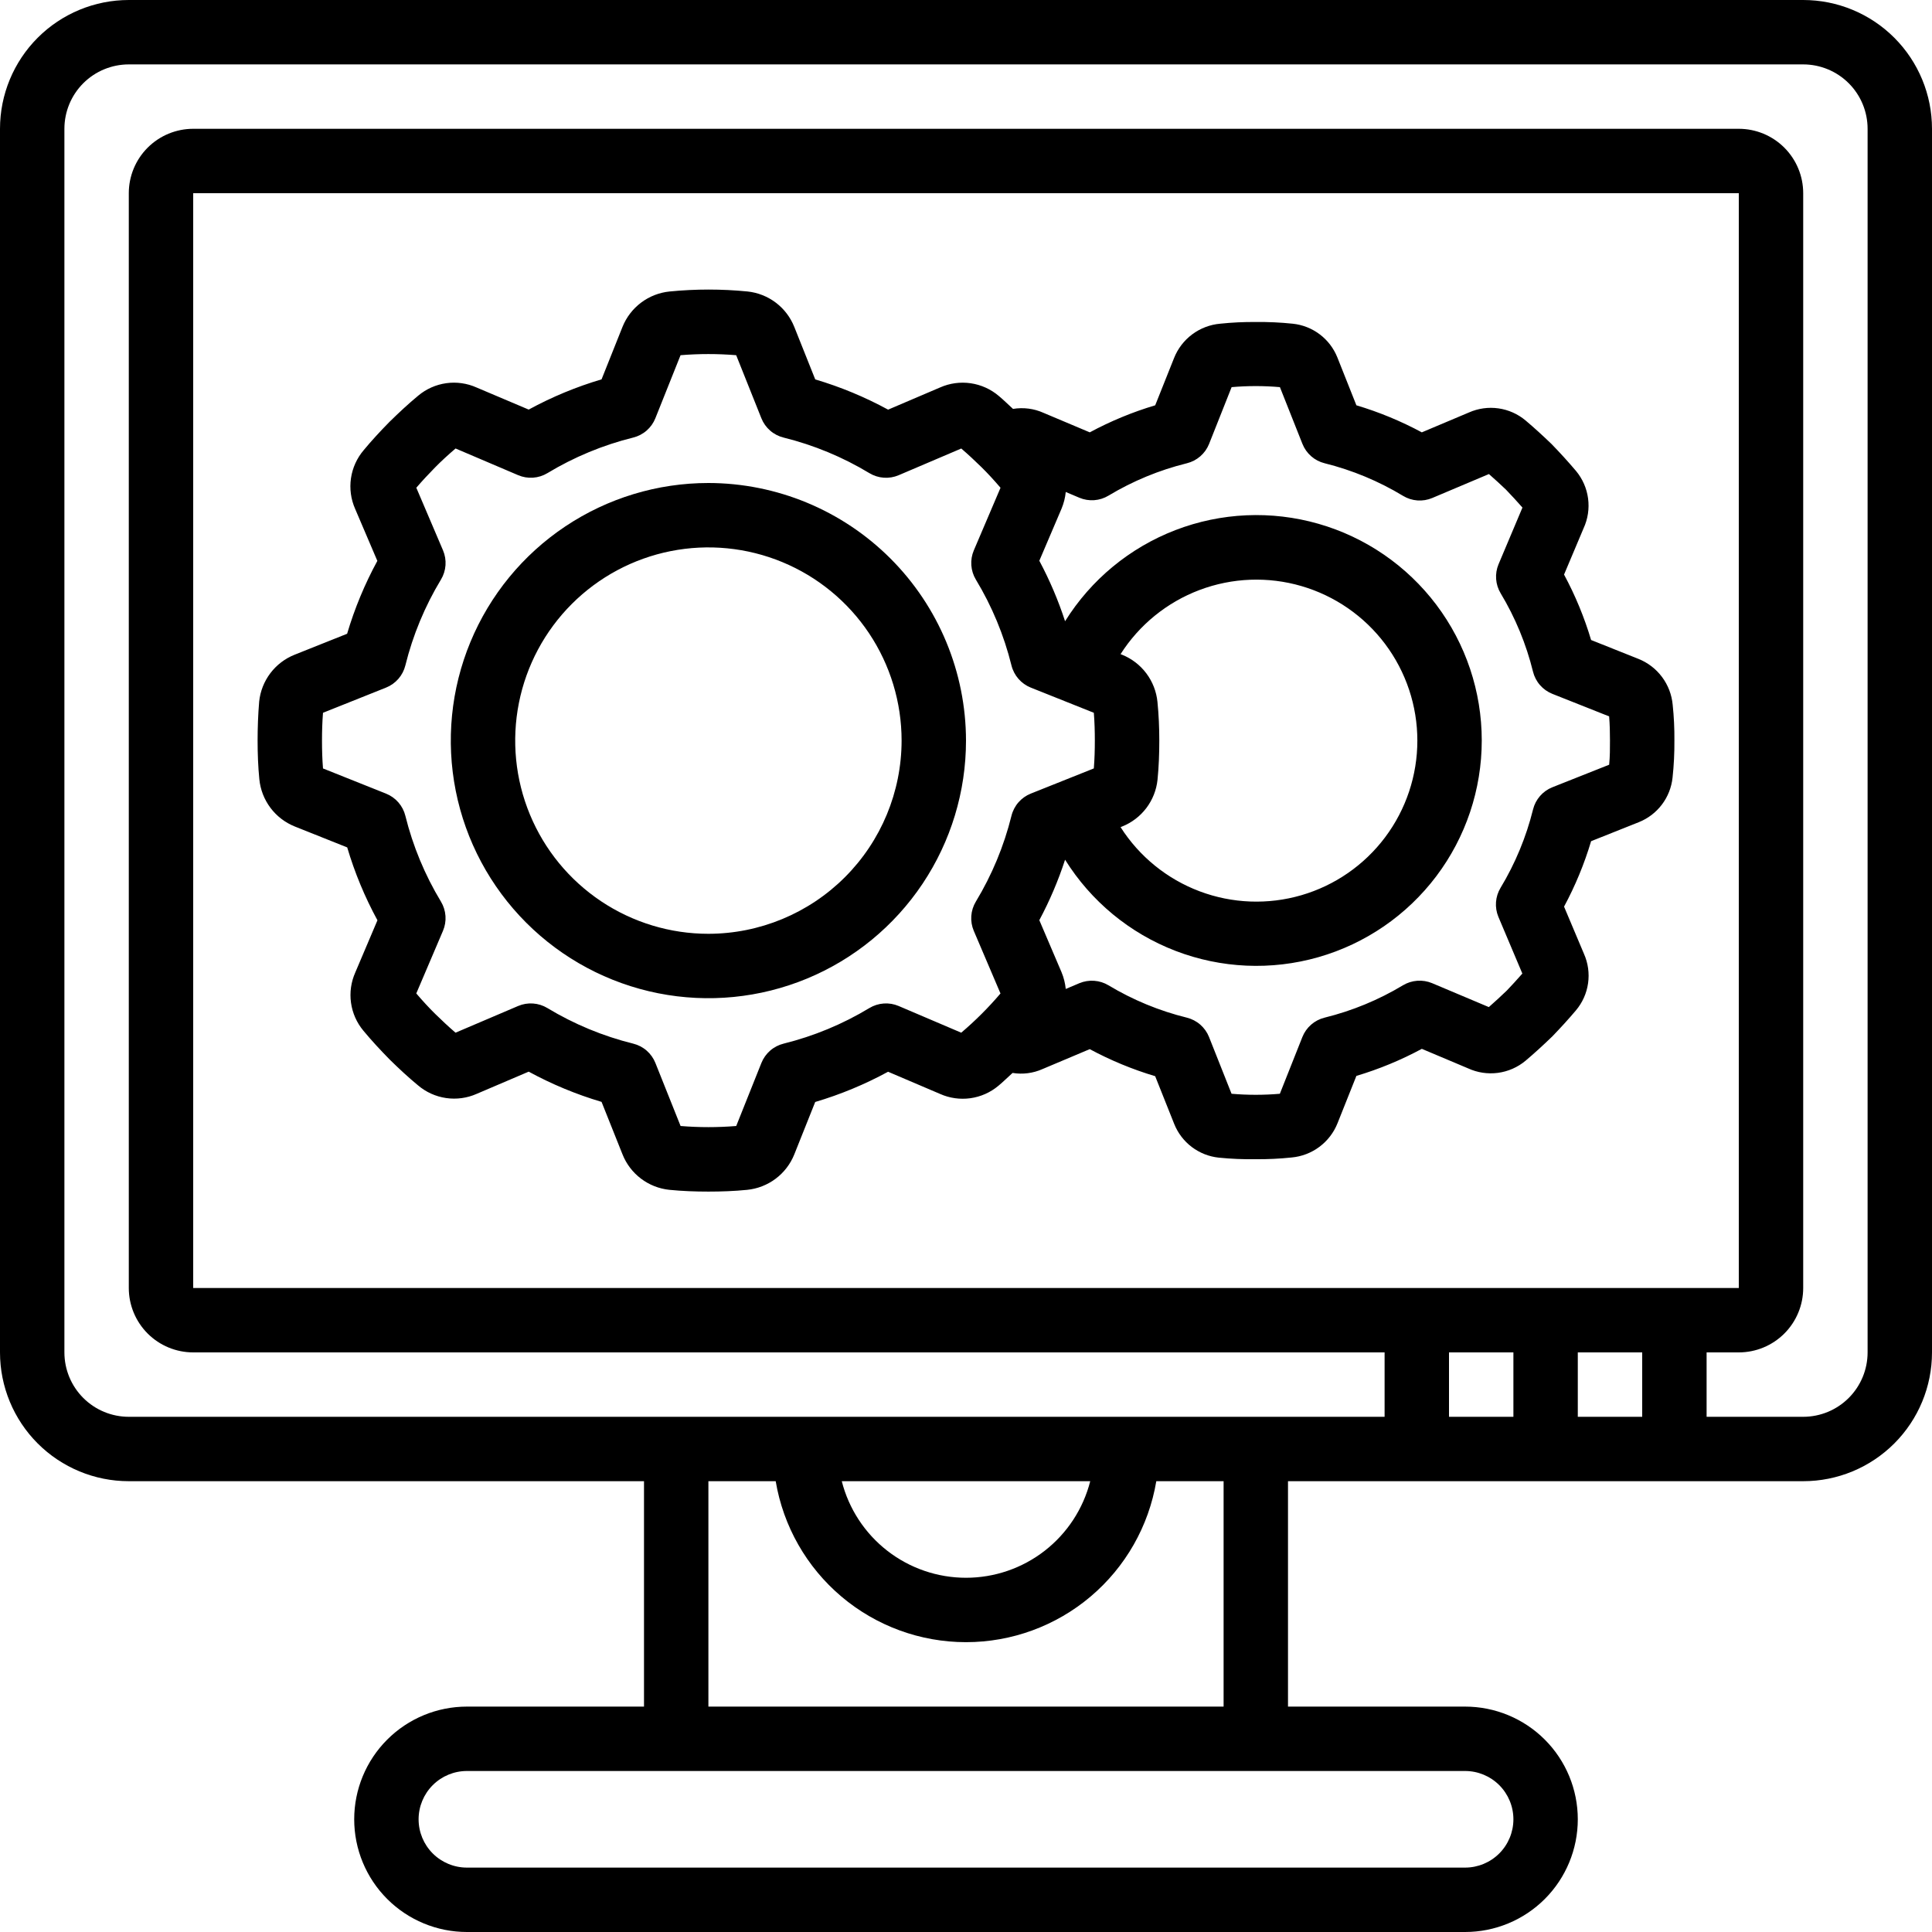 <svg width="512" height="512" viewBox="0 0 512 512" fill="none" xmlns="http://www.w3.org/2000/svg">
<g clip-path="url(#clip0_363_34)">
<path d="M477.867 0H34.133C25.081 0 16.399 3.596 9.997 9.997C3.596 16.399 0 25.081 0 34.133L0 358.4C0 367.453 3.596 376.135 9.997 382.536C16.399 388.937 25.081 392.533 34.133 392.533H170.667V452.267H123.733C115.812 452.267 108.216 455.413 102.614 461.014C97.013 466.616 93.867 474.212 93.867 482.133C93.867 490.054 97.013 497.651 102.614 503.252C108.216 508.853 115.812 512 123.733 512H388.267C396.188 512 403.785 508.853 409.386 503.252C414.987 497.651 418.133 490.054 418.133 482.133C418.133 474.212 414.987 466.616 409.386 461.014C403.785 455.413 396.188 452.267 388.267 452.267H341.333V392.533H477.867C486.919 392.533 495.601 388.937 502.003 382.536C508.404 376.135 512 367.453 512 358.4V34.133C512 25.081 508.404 16.399 502.003 9.997C495.601 3.596 486.919 0 477.867 0ZM401.067 482.133C401.067 485.528 399.718 488.784 397.318 491.184C394.917 493.585 391.661 494.933 388.267 494.933H123.733C120.339 494.933 117.083 493.585 114.682 491.184C112.282 488.784 110.933 485.528 110.933 482.133C110.933 478.739 112.282 475.483 114.682 473.082C117.083 470.682 120.339 469.333 123.733 469.333H388.267C391.661 469.333 394.917 470.682 397.318 473.082C399.718 475.483 401.067 478.739 401.067 482.133ZM324.267 452.267H187.733V392.533H205.568C207.574 404.459 213.74 415.287 222.973 423.097C232.206 430.907 243.907 435.192 256 435.192C268.093 435.192 279.794 430.907 289.027 423.097C298.26 415.287 304.426 404.459 306.432 392.533H324.267V452.267ZM223.078 392.533H288.922C287.059 399.851 282.811 406.34 276.849 410.975C270.887 415.609 263.551 418.125 256 418.125C248.449 418.125 241.113 415.609 235.151 410.975C229.189 406.34 224.941 399.851 223.078 392.533ZM435.2 358.4V375.467H418.133V358.4H435.2ZM443.733 341.333H51.2V51.2H460.8V341.333H443.733ZM401.067 358.4V375.467H384V358.4H401.067ZM494.933 358.4C494.933 362.926 493.135 367.267 489.935 370.468C486.734 373.669 482.393 375.467 477.867 375.467H452.267V358.4H460.8C465.326 358.4 469.667 356.602 472.868 353.401C476.069 350.201 477.867 345.86 477.867 341.333V51.2C477.867 46.674 476.069 42.333 472.868 39.132C469.667 35.931 465.326 34.133 460.8 34.133H51.2C46.674 34.133 42.333 35.931 39.132 39.132C35.931 42.333 34.133 46.674 34.133 51.2V341.333C34.133 345.86 35.931 350.201 39.132 353.401C42.333 356.602 46.674 358.4 51.2 358.4H366.933V375.467H34.133C29.607 375.467 25.266 373.669 22.065 370.468C18.865 367.267 17.067 362.926 17.067 358.4V34.133C17.067 29.607 18.865 25.266 22.065 22.065C25.266 18.865 29.607 17.067 34.133 17.067H477.867C482.393 17.067 486.734 18.865 489.935 22.065C493.135 25.266 494.933 29.607 494.933 34.133V358.4Z" fill="currentColor"/>
<path d="M187.733 128C174.231 128 161.033 132.004 149.806 139.505C138.58 147.006 129.83 157.668 124.663 170.142C119.496 182.616 118.144 196.342 120.778 209.585C123.412 222.827 129.914 234.991 139.461 244.538C149.009 254.086 161.173 260.588 174.415 263.222C187.658 265.856 201.384 264.504 213.858 259.337C226.332 254.17 236.994 245.42 244.495 234.194C251.996 222.967 256 209.769 256 196.267C255.98 178.167 248.781 160.815 235.983 148.017C223.185 135.219 205.833 128.02 187.733 128ZM187.733 247.467C177.607 247.467 167.708 244.464 159.288 238.838C150.868 233.212 144.306 225.216 140.431 215.86C136.555 206.504 135.542 196.21 137.517 186.278C139.493 176.346 144.369 167.223 151.529 160.063C158.69 152.902 167.813 148.026 177.745 146.05C187.677 144.075 197.971 145.089 207.327 148.964C216.682 152.839 224.679 159.402 230.305 167.821C235.93 176.241 238.933 186.14 238.933 196.267C238.92 209.842 233.521 222.857 223.922 232.456C214.323 242.054 201.308 247.453 187.733 247.467Z" fill="currentColor"/>
<path d="M434.176 174.601L421.658 169.609C419.866 163.599 417.464 157.789 414.49 152.269L419.661 140.006C420.8 137.54 421.215 134.8 420.858 132.107C420.502 129.414 419.388 126.877 417.647 124.791C415.569 122.344 413.409 119.967 411.17 117.666C408.9 115.482 406.63 113.399 404.292 111.428C402.242 109.708 399.75 108.597 397.1 108.222C394.449 107.846 391.747 108.221 389.299 109.303L376.798 114.577C371.277 111.604 365.467 109.203 359.458 107.409L354.415 94.72C353.445 92.294 351.831 90.179 349.746 88.605C347.662 87.03 345.186 86.055 342.588 85.786C339.337 85.447 336.069 85.296 332.8 85.333C329.64 85.305 326.48 85.456 323.337 85.786C320.659 86.023 318.099 87.001 315.945 88.609C313.79 90.216 312.124 92.391 311.134 94.891L306.142 107.409C300.133 109.201 294.323 111.603 288.802 114.577L276.54 109.406C274.008 108.269 271.196 107.907 268.459 108.365C267.204 107.221 265.967 105.993 264.713 104.951C262.596 103.145 260.012 101.973 257.258 101.569C254.505 101.166 251.693 101.549 249.148 102.673L235.358 108.561C229.221 105.219 222.748 102.533 216.047 100.548L210.492 86.63C209.478 84.084 207.786 81.863 205.601 80.208C203.415 78.554 200.819 77.529 198.093 77.244C191.24 76.57 184.338 76.57 177.485 77.244C174.739 77.513 172.12 78.531 169.913 80.186C167.705 81.841 165.995 84.07 164.966 86.63L159.42 100.531C152.719 102.516 146.246 105.201 140.109 108.544L126.293 102.69C123.776 101.565 120.993 101.17 118.262 101.55C115.531 101.931 112.962 103.071 110.848 104.841C108.228 107.008 105.728 109.338 103.168 111.846C100.77 114.295 98.441 116.804 96.392 119.287C94.586 121.404 93.414 123.988 93.011 126.742C92.608 129.495 92.99 132.307 94.114 134.852L100.002 148.642C96.66 154.779 93.974 161.252 91.989 167.953L78.072 173.508C75.525 174.522 73.304 176.214 71.65 178.399C69.995 180.585 68.97 183.181 68.685 185.907C68.395 189.355 68.267 192.853 68.267 196.267C68.267 199.68 68.395 203.179 68.728 206.507C68.997 209.252 70.015 211.871 71.67 214.079C73.325 216.286 75.554 217.997 78.114 219.025L92.015 224.572C93.999 231.273 96.685 237.745 100.028 243.883L94.157 257.707C93.034 260.224 92.64 263.007 93.02 265.737C93.4 268.468 94.539 271.037 96.307 273.152C98.475 275.772 100.804 278.272 103.313 280.832C105.762 283.23 108.262 285.559 110.754 287.607C112.87 289.416 115.454 290.589 118.208 290.992C120.962 291.396 123.774 291.012 126.319 289.886L140.109 283.998C146.246 287.34 152.719 290.026 159.42 292.011L164.975 305.929C165.989 308.475 167.68 310.696 169.866 312.35C172.051 314.005 174.648 315.03 177.374 315.315C180.787 315.657 184.286 315.785 187.733 315.785C191.181 315.785 194.645 315.657 197.973 315.324C200.719 315.054 203.338 314.036 205.545 312.381C207.753 310.726 209.464 308.497 210.492 305.937L216.038 292.036C222.739 290.052 229.212 287.366 235.349 284.023L249.131 289.903C251.648 291.026 254.431 291.42 257.161 291.04C259.892 290.659 262.461 289.521 264.576 287.753C265.856 286.694 267.085 285.466 268.339 284.339C271.034 284.779 273.799 284.42 276.292 283.307L288.794 278.033C294.315 281.006 300.125 283.408 306.133 285.201L311.177 297.856C312.146 300.282 313.76 302.397 315.845 303.972C317.93 305.546 320.405 306.521 323.004 306.79C326.259 307.115 329.529 307.252 332.8 307.2C335.961 307.229 339.12 307.078 342.263 306.748C344.941 306.51 347.501 305.533 349.655 303.925C351.81 302.317 353.476 300.142 354.466 297.643L359.458 285.124C365.467 283.332 371.277 280.93 376.798 277.956L389.06 283.127C391.528 284.262 394.266 284.675 396.959 284.319C399.651 283.962 402.188 282.851 404.275 281.114C406.63 279.125 408.9 277.052 411.401 274.637C413.585 272.367 415.667 270.097 417.638 267.759C419.365 265.712 420.48 263.219 420.856 260.568C421.231 257.916 420.853 255.212 419.763 252.766L414.49 240.265C417.462 234.743 419.864 228.933 421.658 222.925L434.313 217.882C436.739 216.912 438.853 215.298 440.428 213.213C442.003 211.129 442.978 208.653 443.247 206.054C443.597 202.804 443.759 199.536 443.733 196.267C443.762 193.106 443.611 189.947 443.281 186.803C443.043 184.125 442.066 181.566 440.458 179.411C438.85 177.257 436.675 175.591 434.176 174.601ZM254.737 273.673L238.148 266.598C236.905 266.068 235.553 265.842 234.204 265.937C232.855 266.032 231.549 266.446 230.391 267.145C223.33 271.411 215.667 274.59 207.659 276.574C206.342 276.899 205.122 277.533 204.1 278.423C203.078 279.314 202.282 280.435 201.779 281.694L195.106 298.402C190.199 298.803 185.268 298.803 180.361 298.402L173.687 281.694C173.185 280.435 172.389 279.314 171.367 278.423C170.344 277.533 169.124 276.899 167.808 276.574C159.797 274.591 152.13 271.412 145.067 267.145C143.909 266.446 142.603 266.032 141.254 265.937C139.905 265.842 138.554 266.068 137.31 266.598L120.721 273.673C118.852 272.068 117.052 270.379 115.371 268.732C113.69 267.085 111.957 265.19 110.319 263.27L117.393 246.682C117.923 245.44 118.15 244.09 118.057 242.743C117.963 241.396 117.552 240.09 116.855 238.933C112.589 231.872 109.41 224.209 107.426 216.201C107.101 214.884 106.467 213.664 105.577 212.642C104.686 211.619 103.565 210.824 102.306 210.321L85.598 203.648C85.402 201.182 85.333 198.724 85.333 196.267C85.333 193.809 85.402 191.394 85.598 188.894L102.306 182.221C103.565 181.718 104.686 180.922 105.577 179.9C106.467 178.878 107.101 177.658 107.426 176.341C109.409 168.33 112.588 160.664 116.855 153.6C117.554 152.443 117.968 151.136 118.063 149.787C118.158 148.439 117.932 147.087 117.402 145.843L110.327 129.254C111.932 127.386 113.621 125.585 115.268 123.904C116.915 122.223 118.81 120.491 120.73 118.852L137.318 125.926C138.56 126.456 139.91 126.684 141.257 126.59C142.604 126.497 143.91 126.085 145.067 125.389C152.128 121.122 159.791 117.943 167.799 115.959C169.116 115.634 170.336 115.001 171.358 114.11C172.381 113.22 173.176 112.099 173.679 110.839L180.352 94.131C185.259 93.73 190.191 93.73 195.098 94.131L201.771 110.839C202.273 112.099 203.069 113.22 204.092 114.11C205.114 115.001 206.334 115.634 207.65 115.959C215.664 117.942 223.334 121.12 230.4 125.389C231.557 126.088 232.864 126.502 234.213 126.597C235.561 126.692 236.913 126.465 238.157 125.935L254.746 118.861C256.614 120.465 258.415 122.155 260.096 123.802C261.777 125.449 263.509 127.343 265.148 129.263L258.074 145.852C257.544 147.095 257.317 148.447 257.412 149.796C257.507 151.145 257.921 152.451 258.62 153.609C262.887 160.67 266.065 168.333 268.049 176.341C268.374 177.658 269.008 178.878 269.898 179.9C270.789 180.922 271.91 181.718 273.169 182.221L289.877 188.894C290.074 191.351 290.142 193.809 290.142 196.267C290.142 198.724 290.074 201.139 289.877 203.639L273.169 210.313C271.91 210.815 270.789 211.611 269.898 212.633C269.008 213.656 268.374 214.876 268.049 216.192C266.063 224.204 262.882 231.87 258.611 238.933C257.912 240.091 257.498 241.397 257.403 242.746C257.308 244.095 257.535 245.446 258.065 246.69L265.139 263.279C261.96 267.021 258.481 270.497 254.737 273.673ZM306.739 186.027C306.47 183.281 305.452 180.662 303.797 178.455C302.142 176.247 299.913 174.536 297.353 173.508L296.96 173.355C301.92 165.567 309.273 159.598 317.915 156.345C326.556 153.091 336.02 152.729 344.884 155.312C353.749 157.896 361.537 163.285 367.078 170.671C372.619 178.057 375.614 187.042 375.614 196.275C375.614 205.509 372.619 214.493 367.078 221.879C361.537 229.265 353.749 234.655 344.884 237.238C336.02 239.821 326.556 239.459 317.915 236.206C309.273 232.953 301.92 226.984 296.96 219.196L297.37 219.034C299.916 218.02 302.137 216.328 303.792 214.143C305.446 211.957 306.471 209.361 306.756 206.635C307.098 203.221 307.226 199.723 307.226 196.275C307.226 192.828 307.072 189.355 306.739 186.027ZM426.445 202.658L411.392 208.631C410.133 209.134 409.012 209.93 408.121 210.952C407.231 211.975 406.597 213.195 406.272 214.511C404.457 221.833 401.552 228.84 397.653 235.298C396.964 236.445 396.554 237.737 396.456 239.071C396.358 240.405 396.576 241.743 397.09 242.978L403.439 258.005C402.039 259.61 400.623 261.137 399.3 262.528C397.73 264.03 396.169 265.481 394.556 266.889L379.52 260.548C378.278 260.031 376.933 259.813 375.592 259.911C374.25 260.009 372.951 260.42 371.797 261.111C365.342 264.994 358.341 267.885 351.027 269.687C349.711 270.012 348.491 270.646 347.469 271.537C346.446 272.427 345.651 273.548 345.148 274.807L339.174 289.86C334.916 290.225 330.633 290.225 326.374 289.86L320.401 274.807C319.898 273.548 319.103 272.427 318.08 271.537C317.058 270.646 315.838 270.012 314.522 269.687C307.214 267.886 300.219 264.998 293.769 261.12C292.615 260.428 291.316 260.017 289.974 259.919C288.633 259.821 287.287 260.04 286.046 260.557L282.436 262.084C282.283 260.558 281.907 259.063 281.318 257.647L275.43 243.857C278.171 238.726 280.455 233.363 282.257 227.831C289.122 238.844 299.385 247.321 311.496 251.981C323.607 256.641 336.906 257.231 349.382 253.661C361.857 250.091 372.831 242.555 380.644 232.194C388.456 221.833 392.681 209.209 392.681 196.233C392.681 183.256 388.456 170.633 380.644 160.271C372.831 149.91 361.857 142.374 349.382 138.804C336.906 135.234 323.607 135.824 311.496 140.484C299.385 145.144 289.122 153.621 282.257 164.634C280.455 159.102 278.171 153.74 275.43 148.608L281.31 134.827C281.905 133.409 282.285 131.911 282.436 130.381L286.046 131.908C287.286 132.43 288.633 132.651 289.975 132.553C291.317 132.455 292.617 132.041 293.769 131.345C300.224 127.463 307.225 124.572 314.539 122.769C315.855 122.444 317.075 121.81 318.097 120.92C319.12 120.029 319.915 118.908 320.418 117.649L326.391 102.596C330.65 102.223 334.933 102.223 339.191 102.596L345.165 117.649C345.668 118.908 346.463 120.029 347.486 120.92C348.508 121.81 349.728 122.444 351.044 122.769C358.368 124.592 365.375 127.506 371.831 131.413C372.983 132.109 374.283 132.523 375.625 132.621C376.967 132.719 378.314 132.498 379.554 131.977L394.581 125.628C396.186 127.027 397.713 128.444 399.104 129.766C400.606 131.337 402.057 132.898 403.465 134.511L397.124 149.547C396.61 150.781 396.392 152.12 396.49 153.454C396.588 154.788 396.998 156.08 397.687 157.227C401.57 163.682 404.461 170.683 406.263 177.997C406.588 179.313 407.222 180.533 408.113 181.555C409.003 182.578 410.124 183.373 411.383 183.876L426.436 189.85C426.615 191.974 426.658 194.116 426.658 196.233C426.658 198.349 426.667 200.414 426.445 202.65V202.658Z" fill="currentColor"/>
</g>
<defs>
<clipPath id="clip0_363_34">
<rect width="512" height="512" fill="white"/>
</clipPath>
</defs>
</svg>
